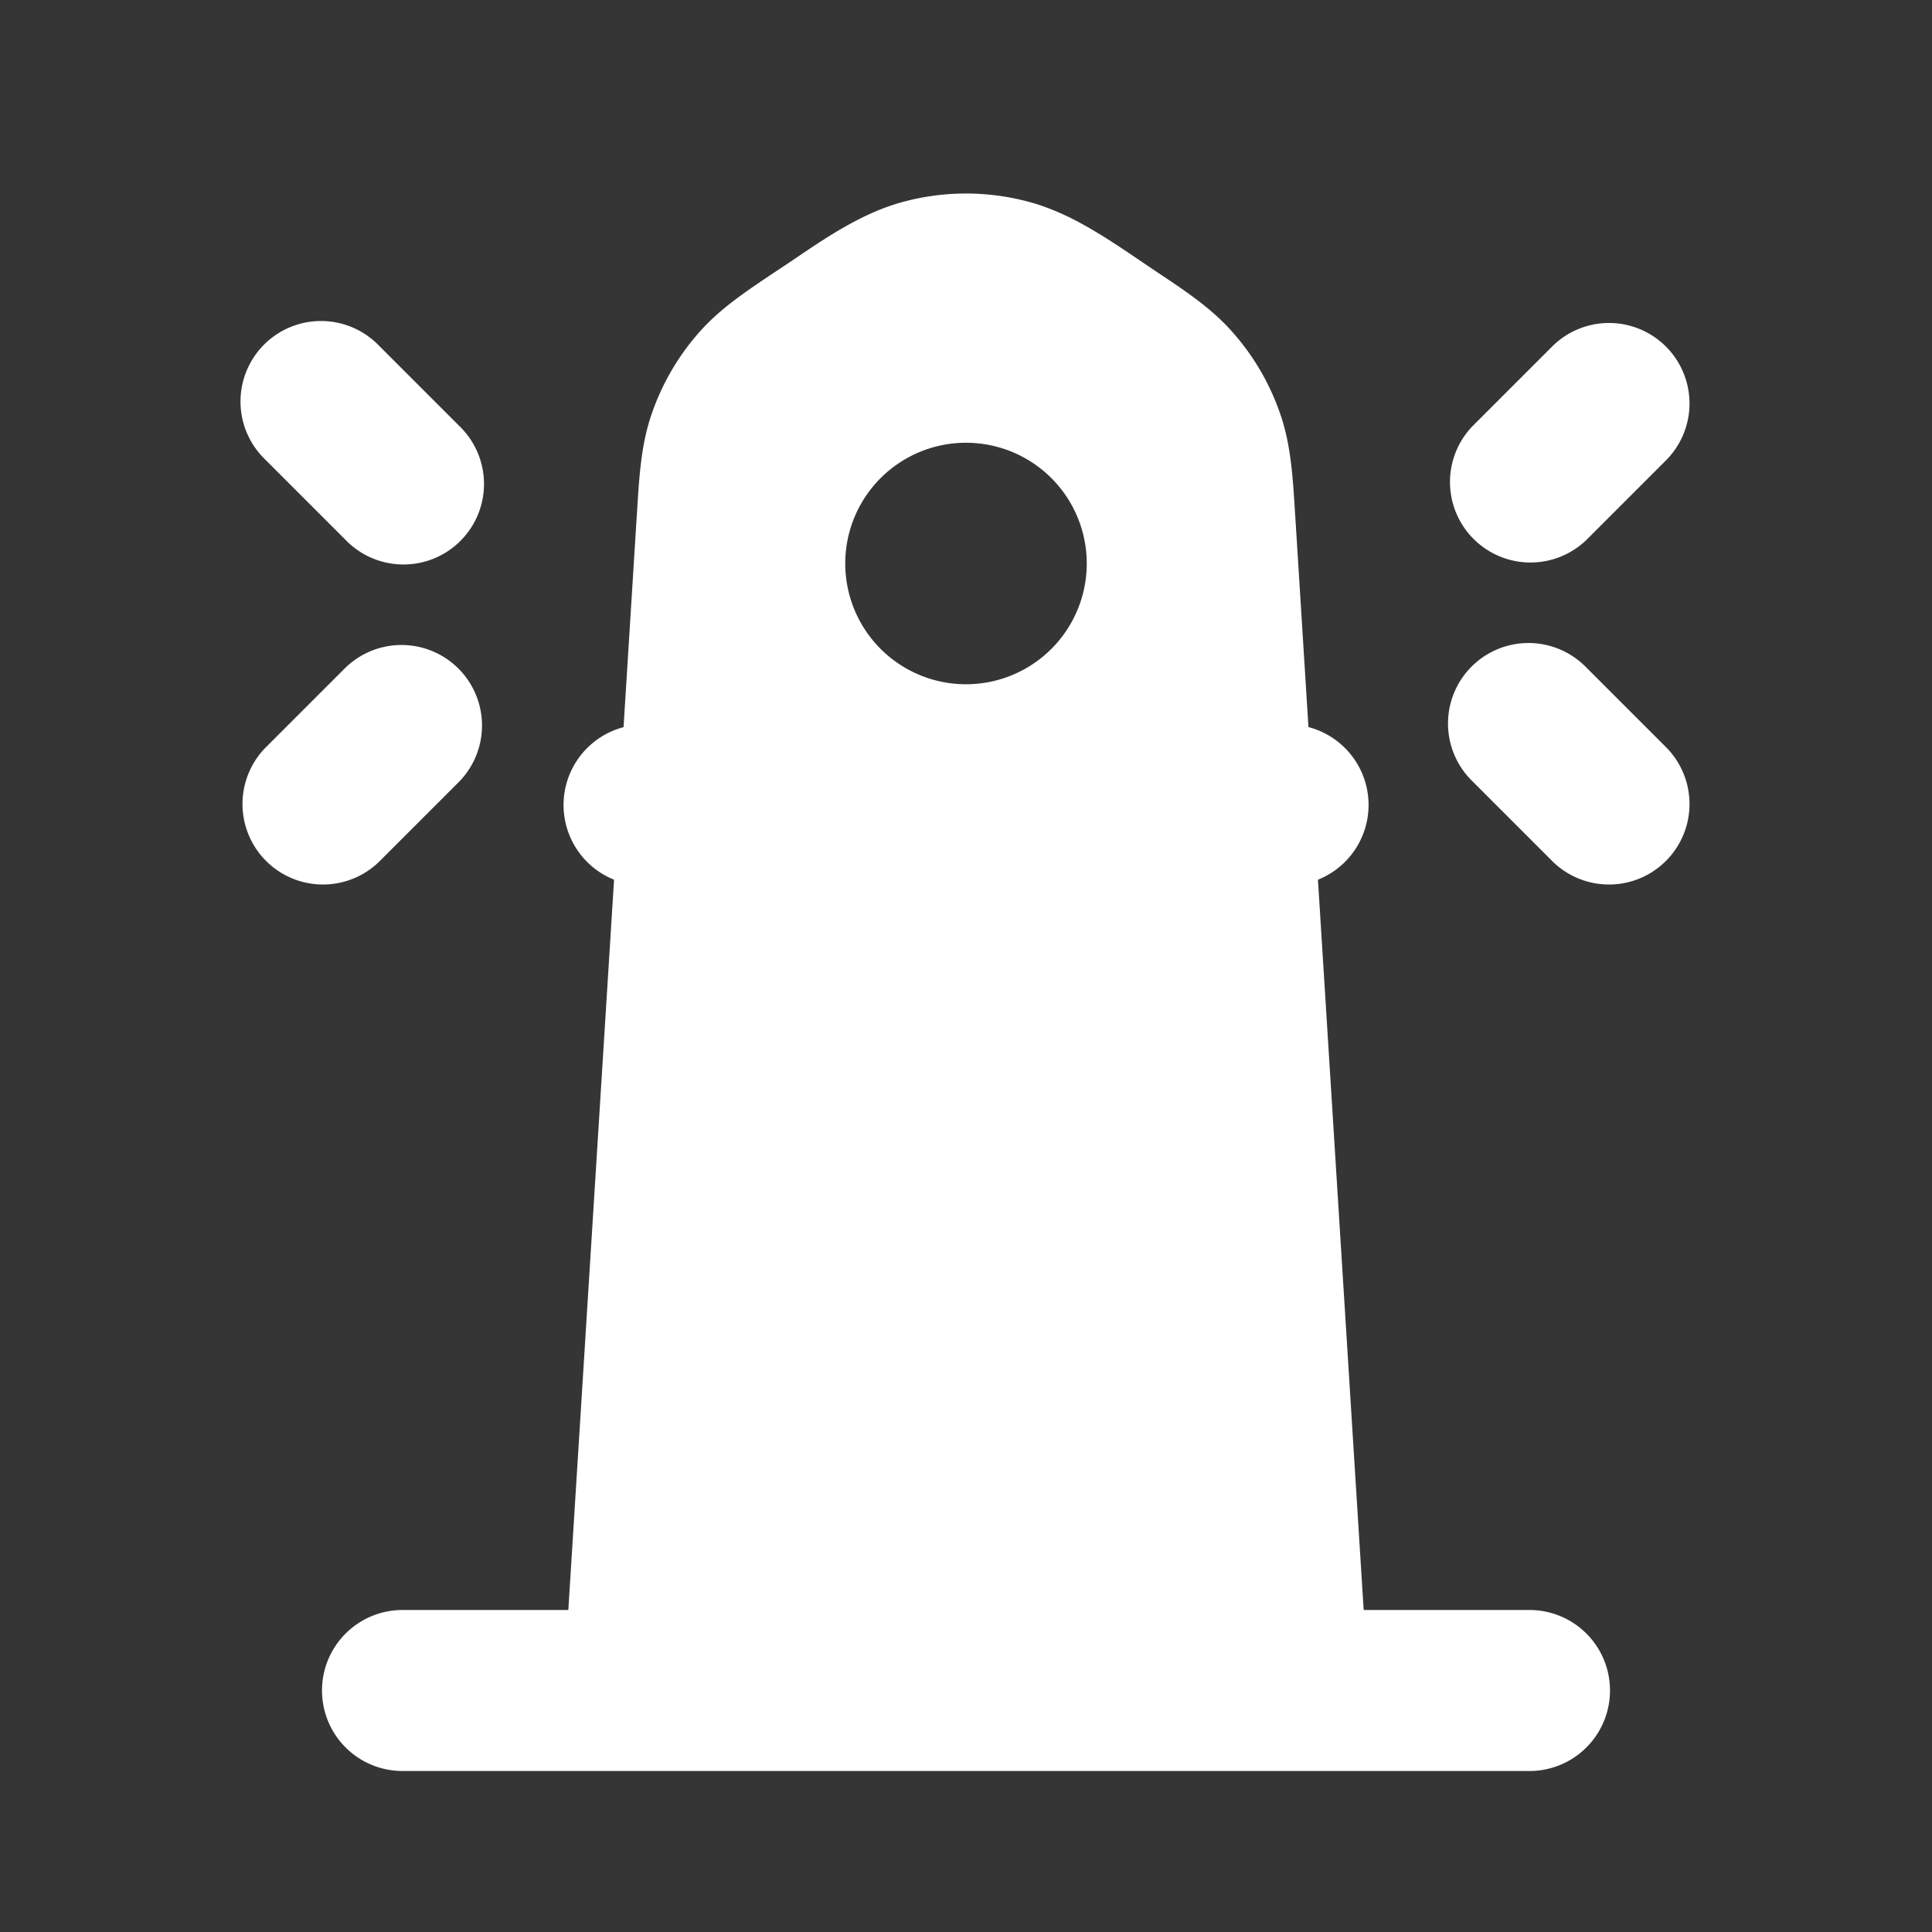 <svg xmlns="http://www.w3.org/2000/svg" width="24" height="24" fill="none"><rect width="100%" height="100%" fill="#333333" stroke="none"/><path fill="#fff" fill-opacity=".01" d="M24 0v24H0V0z"/><path fill="#FFFFFF" fill-rule="evenodd" d="m16.094 6.472.16 2.56a1 1 0 0 1 .118 1.896L16.94 20H19a1 1 0 1 1 0 2H5a1 1 0 1 1 0-2h2.06l.568-9.072a1 1 0 0 1 .118-1.895l.16-2.56.006-.092c.027-.443.05-.832.17-1.199a3 3 0 0 1 .615-1.067c.257-.288.582-.504.951-.75.068-.044.136-.09.204-.136.427-.29.865-.586 1.365-.721a3 3 0 0 1 1.566 0c.5.135.938.431 1.365.72l.204.138c.369.245.694.461.95.75a3 3 0 0 1 .615 1.066c.12.367.144.756.171 1.199zM12 8.5a1.5 1.5 0 1 0 0-3 1.5 1.5 0 0 0 0 3" clip-rule="evenodd"/><path fill="#FFFFFF" d="M4.707 4.293a1 1 0 1 0-1.414 1.414l1 1a1 1 0 1 0 1.414-1.414zM20.707 5.707a1 1 0 0 0-1.414-1.414l-1 1a1 1 0 0 0 1.414 1.414zM5.707 9.707a1 1 0 0 0-1.414-1.414l-1 1a1 1 0 0 0 1.414 1.414zM19.707 8.293a1 1 0 1 0-1.414 1.414l1 1a1 1 0 0 0 1.414-1.414z"/></svg>